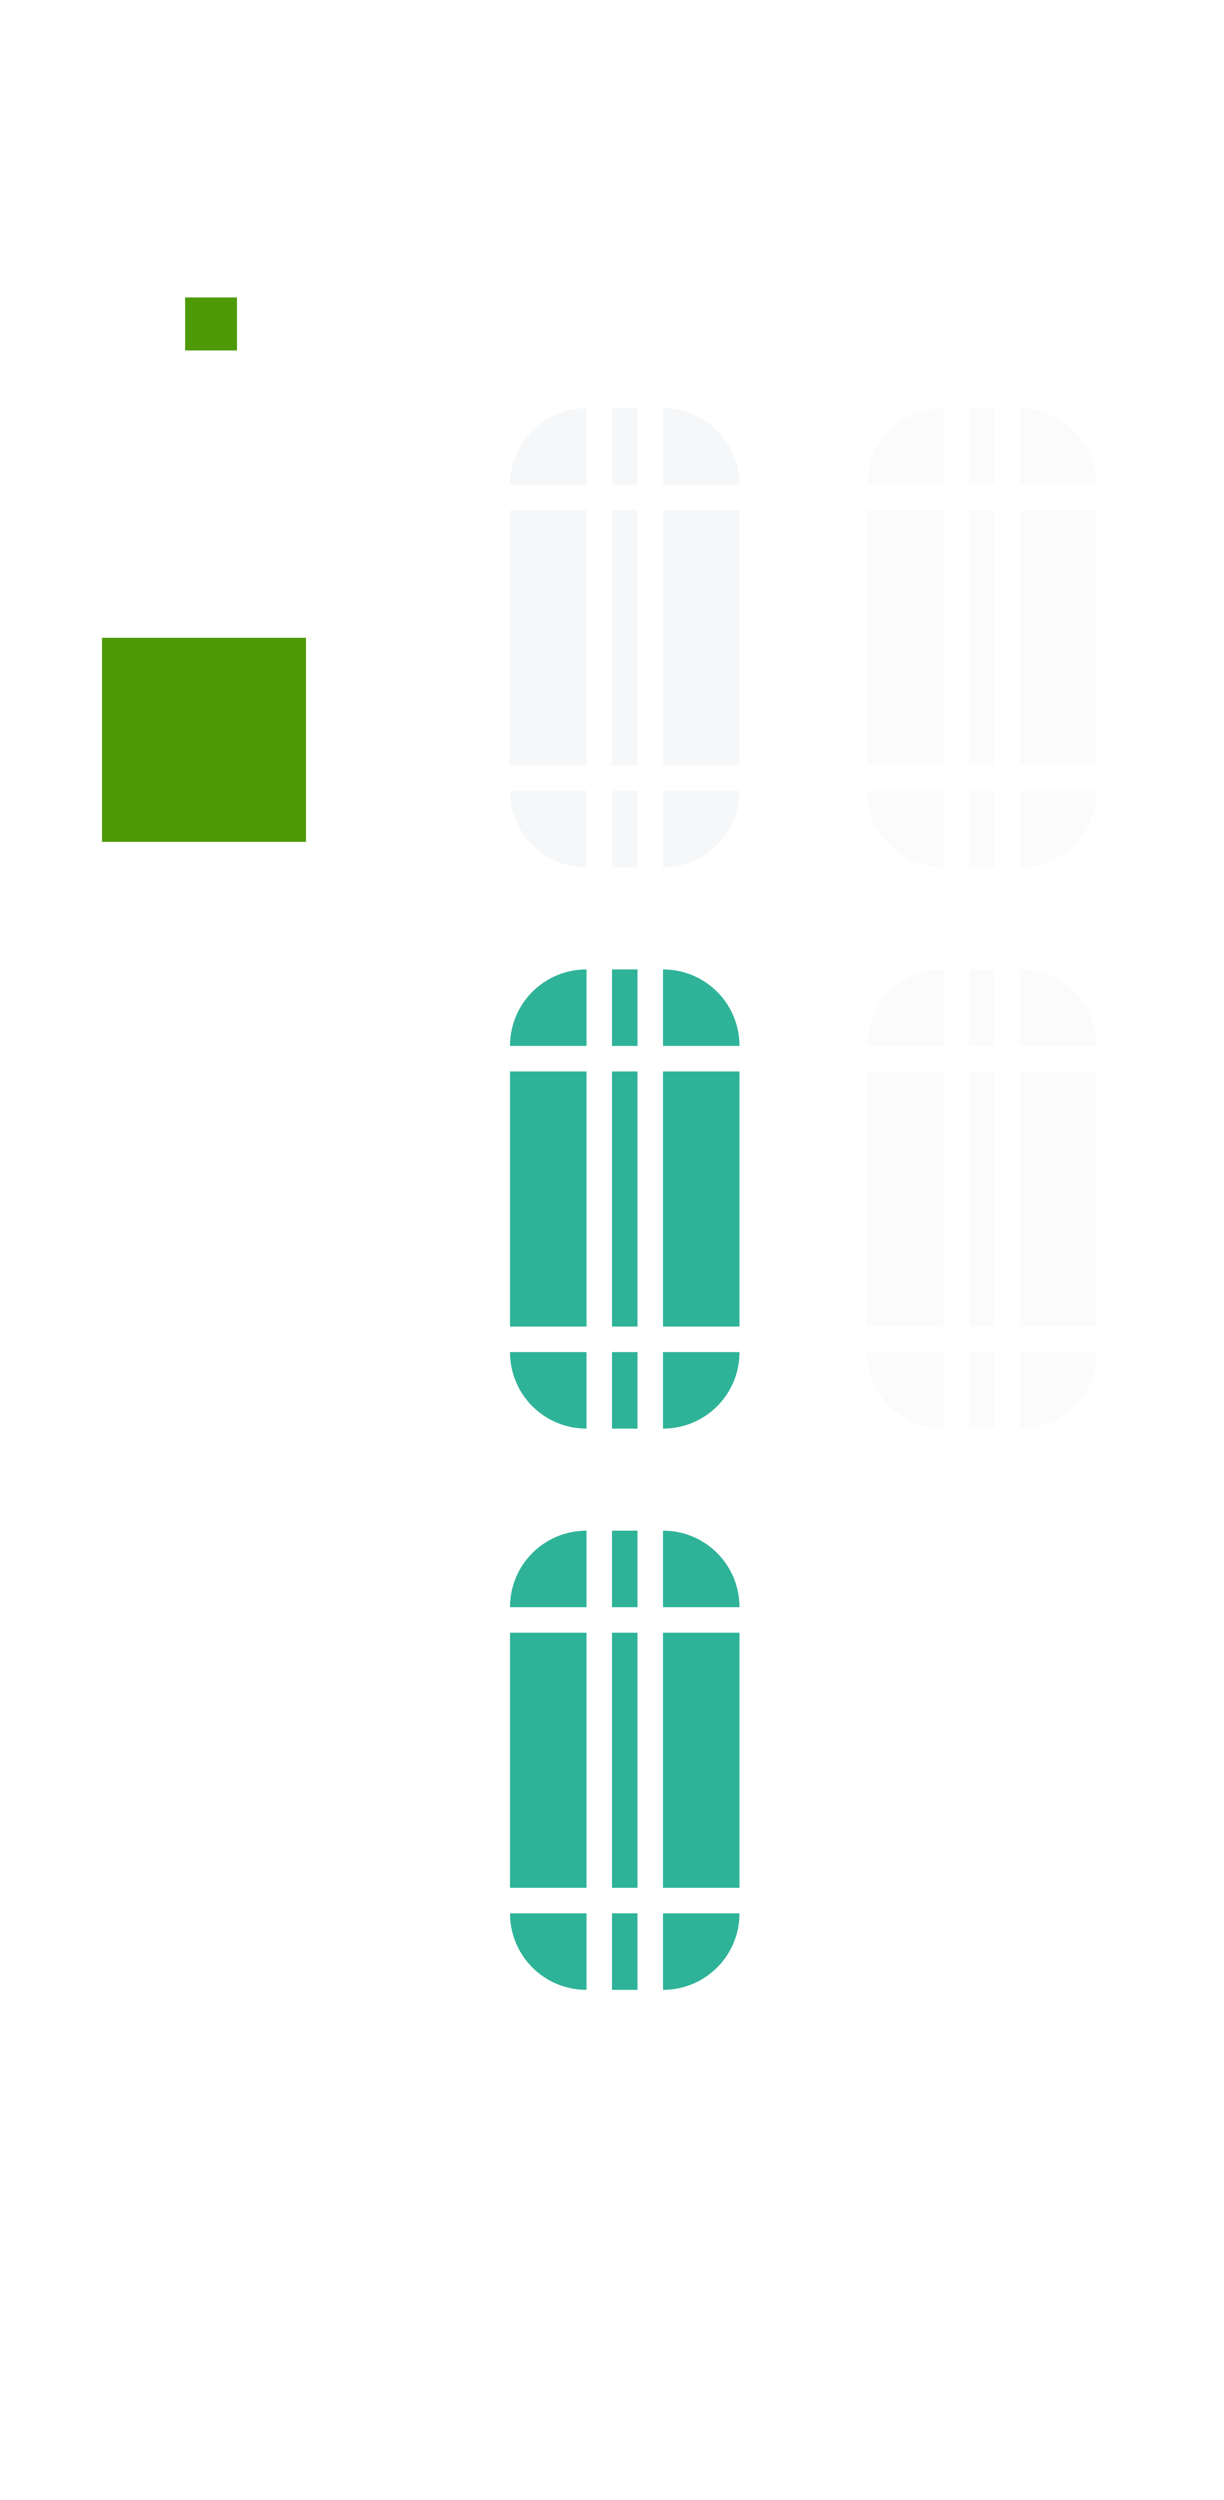 <svg xmlns="http://www.w3.org/2000/svg" id="svg3642" width="48" height="98" version="1">
 <defs id="defs3644">
  <style id="current-color-scheme" type="text/css">
   .ColorScheme-Text { color:#d3dae3; stop-color:#d3dae3; } .ColorScheme-Highlight { color:#2eb398; stop-color:#2eb398; }
  </style>
 </defs>
 <g id="layer1">
  <rect id="slider-center" style="fill:currentColor;fill-opacity:1;fill-rule:evenodd;stroke:none;opacity:0.2" class="ColorScheme-Text" width="1" height="10" x="24" y="20"/>
  <g id="slider-right" transform="matrix(0.75,0,0,1,19.25,13)">
   <path id="rect3838" style="fill:currentColor;fill-opacity:1;fill-rule:evenodd;stroke:none;opacity:0.2" class="ColorScheme-Text" d="M 9,7 9,17 13,17 13,7 9,7 z"/>
   <rect id="rect3856" style="opacity:0.01;fill:#e4e6e8;fill-opacity:1;stroke:none" width="1" height="10" x="29" y="20" transform="matrix(1.333,0,0,1,-25.667,-13)"/>
  </g>
  <g id="slider-topright" transform="matrix(0.75,0,0,0.75,19.25,13.75)">
   <rect id="rect3852" style="opacity:0.01;fill:#e4e6e8;fill-opacity:1;stroke:none" width="4" height="4" x="26" y="15" transform="matrix(1.333,0,0,1.333,-25.667,-18.333)"/>
   <path id="rect3840" style="fill:currentColor;fill-opacity:1;fill-rule:evenodd;stroke:none;opacity:0.2" class="ColorScheme-Text" d="m 9,3 0,4 4,0 C 13,4.784 11.216,3 9,3 z"/>
  </g>
  <g id="slider-bottomright" transform="matrix(0.75,0,0,0.75,19.25,18.25)">
   <rect id="rect3862" style="opacity:0.01;fill:#e4e6e8;fill-opacity:1;stroke:none" width="4" height="4" x="26" y="31" transform="matrix(1.333,0,0,1.333,-25.667,-24.333)"/>
   <path id="path3871" style="opacity:0.2;fill:currentColor;fill-opacity:1;fill-rule:evenodd;stroke:none" class="ColorScheme-Text" d="m 9,21 0,-4 4,0 c 0,2.216 -1.784,4 -4,4 z"/>
  </g>
  <g id="slider-left" transform="matrix(-0.75,0,0,1,29.75,13)">
   <path id="path3891" style="fill:currentColor;fill-opacity:1;fill-rule:evenodd;stroke:none;opacity:0.2" class="ColorScheme-Text" d="M 9,7 9,17 13,17 13,7 9,7 z"/>
   <rect id="rect3854" style="opacity:0.01;fill:#e4e6e8;fill-opacity:1;stroke:none" width="1" height="10" x="19" y="20" transform="matrix(-1.333,0,0,1,39.667,-13)"/>
  </g>
  <g id="slider-topleft" transform="matrix(-0.75,0,0,0.75,29.75,13.75)">
   <rect id="rect3848" style="fill:#e4e6e8;fill-opacity:1;stroke:none;opacity:0.01" width="4" height="4" x="19" y="15" transform="matrix(-1.333,0,0,1.333,39.667,-18.333)"/>
   <path id="path3895" style="fill:currentColor;fill-opacity:1;fill-rule:evenodd;stroke:none;opacity:0.2" class="ColorScheme-Text" d="m 9,3 0,4 4,0 C 13,4.784 11.216,3 9,3 z"/>
  </g>
  <g id="slider-bottomleft" transform="matrix(-0.75,0,0,0.75,29.75,18.25)">
   <rect id="rect3858" style="opacity:0.01;fill:#e4e6e8;fill-opacity:1;stroke:none" width="4" height="4" x="19" y="31" transform="matrix(-1.333,0,0,1.333,39.667,-24.333)"/>
   <path id="path3901" style="fill:currentColor;fill-opacity:1;fill-rule:evenodd;stroke:none;opacity:0.2" class="ColorScheme-Text" d="m 9,21 0,-4 4,0 c 0,2.216 -1.784,4 -4,4 z"/>
  </g>
  <g id="slider-top" transform="matrix(0,-0.75,-0.1,0,25.7,25.75)">
   <rect id="rect3850" style="opacity:0.01;fill:#e4e6e8;fill-opacity:1;stroke:none" width="1" height="4" x="24" y="15" transform="matrix(0,-10,-1.333,0,34.333,257)"/>
   <path id="path3909" style="fill:currentColor;fill-opacity:1;fill-rule:evenodd;stroke:none;opacity:0.2" class="ColorScheme-Text" d="M 9,7 9,17 13,17 13,7 9,7 z"/>
  </g>
  <g id="slider-bottom" transform="matrix(0,0.75,-0.1,0,25.7,24.25)">
   <rect id="rect3860" style="opacity:0.01;fill:#e4e6e8;fill-opacity:1;stroke:none" width="1" height="4" x="24" y="31" transform="matrix(0,-10,1.333,0,-32.333,257)"/>
   <path id="path3915" style="fill:currentColor;fill-opacity:1;fill-rule:evenodd;stroke:none;opacity:0.2" class="ColorScheme-Text" d="M 9,7 9,17 13,17 13,7 9,7 z"/>
  </g>
  <rect id="hint-scrollbar-size" style="fill:#4e9a06;fill-opacity:1;fill-rule:nonzero;stroke:none" width="8" height="8" x="4" y="25" rx="0" ry="8"/>
  <rect id="hint-tile-center" style="fill:#4e9a06;fill-opacity:1;fill-rule:nonzero;stroke:none" width="2.033" height="2.077" x="7.26" y="11.66" rx="0" ry="2.077"/>
  <g id="background-vertical-right" transform="matrix(0.75,0,0,1,33.25,13)">
   <path id="rect3838-1" style="fill:currentColor;fill-opacity:1;fill-rule:evenodd;stroke:none;opacity:0" class="ColorScheme-Text" d="M 9,7 9,17 13,17 13,7 9,7 z"/>
   <rect id="rect3872" style="opacity:0.01;fill:#e4e6e8;fill-opacity:1;stroke:none" width="1" height="10" x="43" y="20" transform="matrix(1.333,0,0,1,-44.333,-13)"/>
   <path id="path4264" style="opacity:0.1;fill:currentColor;fill-opacity:1;fill-rule:evenodd;stroke:none" class="ColorScheme-Text" d="M 9,7 9,17 13,17 13,7 9,7 Z"/>
  </g>
  <g id="background-vertical-topright" transform="matrix(0.75,0,0,0.75,33.25,13.75)">
   <rect id="rect3868" style="opacity:0.01;fill:#e4e6e8;fill-opacity:1;stroke:none" width="4" height="4" x="40" y="15" transform="matrix(1.333,0,0,1.333,-44.333,-18.333)"/>
   <path id="rect3840-1" style="fill:currentColor;fill-opacity:1;fill-rule:evenodd;stroke:none;opacity:0" class="ColorScheme-Text" d="m 9,3 0,4 4,0 C 13,4.784 11.216,3 9,3 z"/>
   <path id="path4278" style="opacity:0.1;fill:currentColor;fill-opacity:1;fill-rule:evenodd;stroke:none" class="ColorScheme-Text" d="m 9,3 0,4 4,0 C 13,4.784 11.216,3 9,3 Z"/>
  </g>
  <g id="background-vertical-bottomright" transform="matrix(0.75,0,0,0.75,33.25,18.25)">
   <rect id="rect3878" style="opacity:0.01;fill:#e4e6e8;fill-opacity:1;stroke:none" width="4" height="4" x="40" y="31" transform="matrix(1.333,0,0,1.333,-44.333,-24.333)"/>
   <path id="path3871-2" style="fill:currentColor;fill-opacity:1;fill-rule:evenodd;stroke:none;opacity:0" class="ColorScheme-Text" d="m 9,21 0,-4 4,0 c 0,2.216 -1.784,4 -4,4 z"/>
   <path id="path4284" style="opacity:0.1;fill:currentColor;fill-opacity:1;fill-rule:evenodd;stroke:none" class="ColorScheme-Text" d="m 9,21 0,-4 4,0 c 0,2.216 -1.784,4 -4,4 z"/>
  </g>
  <g id="background-vertical-left" transform="matrix(-0.75,0,0,1,43.75,13)">
   <path id="path3891-2" style="opacity:0;fill:currentColor;fill-opacity:1;fill-rule:evenodd;stroke:none" class="ColorScheme-Text" d="M 9,7 9,17 13,17 13,7 9,7 z"/>
   <rect id="rect3870" style="opacity:0.01;fill:#e4e6e8;fill-opacity:1;stroke:none" width="1" height="10" x="33" y="20" transform="matrix(-1.333,0,0,1,58.333,-13)"/>
   <path id="path4262" style="opacity:0.1;fill:currentColor;fill-opacity:1;fill-rule:evenodd;stroke:none" class="ColorScheme-Text" d="M 9,7 9,17 13,17 13,7 9,7 Z"/>
  </g>
  <g id="background-vertical-topleft" transform="matrix(-0.75,0,0,0.75,43.75,13.75)">
   <rect id="rect3864" style="opacity:0.01;fill:#e4e6e8;fill-opacity:1;stroke:none" width="4" height="4" x="33" y="15" transform="matrix(-1.333,0,0,1.333,58.333,-18.333)"/>
   <path id="path3895-9" style="fill:currentColor;fill-opacity:1;fill-rule:evenodd;stroke:none;opacity:0" class="ColorScheme-Text" d="m 9,3 0,4 4,0 C 13,4.784 11.216,3 9,3 z"/>
   <path id="path4274" style="opacity:0.1;fill:currentColor;fill-opacity:1;fill-rule:evenodd;stroke:none" class="ColorScheme-Text" d="m 9,3 0,4 4,0 C 13,4.784 11.216,3 9,3 Z"/>
  </g>
  <g id="background-vertical-bottomleft" transform="matrix(-0.75,0,0,0.75,43.75,18.25)">
   <rect id="rect3874" style="opacity:0.01;fill:#e4e6e8;fill-opacity:1;stroke:none" width="4" height="4" x="33" y="31" transform="matrix(-1.333,0,0,1.333,58.333,-24.333)"/>
   <path id="path3901-7" style="fill:currentColor;fill-opacity:1;fill-rule:evenodd;stroke:none;opacity:0" class="ColorScheme-Text" d="m 9,21 0,-4 4,0 c 0,2.216 -1.784,4 -4,4 z"/>
   <path id="path4280" style="opacity:0.1;fill:currentColor;fill-opacity:1;fill-rule:evenodd;stroke:none" class="ColorScheme-Text" d="m 9,21 0,-4 4,0 c 0,2.216 -1.784,4 -4,4 z"/>
  </g>
  <g id="background-vertical-top" transform="matrix(0,-0.75,-0.1,0,39.7,25.75)">
   <rect id="rect3866" style="opacity:0.01;fill:#e4e6e8;fill-opacity:1;stroke:none" width="1" height="4" x="38" y="15" transform="matrix(0,-10,-1.333,0,34.333,397)"/>
   <path id="path3909-8" style="fill:currentColor;fill-opacity:1;fill-rule:evenodd;stroke:none;opacity:0" class="ColorScheme-Text" d="M 9,7 9,17 13,17 13,7 9,7 z"/>
   <path id="path4276" style="opacity:0.1;fill:currentColor;fill-opacity:1;fill-rule:evenodd;stroke:none" class="ColorScheme-Text" d="M 9,7 9,17 13,17 13,7 9,7 Z"/>
  </g>
  <g id="background-vertical-bottom" transform="matrix(0,0.75,-0.1,0,39.7,24.25)">
   <rect id="rect3876" style="opacity:0.01;fill:#e4e6e8;fill-opacity:1;stroke:none" width="1" height="4" x="38" y="31" transform="matrix(0,-10,1.333,0,-32.333,397)"/>
   <path id="path3915-5" style="fill:currentColor;fill-opacity:1;fill-rule:evenodd;stroke:none;opacity:0" class="ColorScheme-Text" d="M 9,7 9,17 13,17 13,7 9,7 z"/>
   <path id="path4282" style="opacity:0.1;fill:currentColor;fill-opacity:1;fill-rule:evenodd;stroke:none" class="ColorScheme-Text" d="M 9,7 9,17 13,17 13,7 9,7 Z"/>
  </g>
  <rect id="sunken-slider-center" style="fill:currentColor;fill-rule:evenodd;stroke:none;fill-opacity:1" class="ColorScheme-Highlight" width="1" height="10" x="24" y="64"/>
  <g id="sunken-slider-right" transform="matrix(0.75,0,0,1,19.25,57)">
   <path id="rect3838-4-8" style="fill:currentColor;fill-rule:evenodd;stroke:none;fill-opacity:1" class="ColorScheme-Highlight" d="M 9,7 9,17 13,17 13,7 9,7 z"/>
   <rect id="rect3924" style="opacity:0.01;fill:#e4e6e8;fill-opacity:1;stroke:none" width="1" height="10" x="29" y="64" transform="matrix(1.333,0,0,1,-25.667,-57)"/>
  </g>
  <g id="sunken-slider-topright" transform="matrix(0.75,0,0,0.75,19.25,57.75)">
   <rect id="rect3920" style="opacity:0.01;fill:#e4e6e8;fill-opacity:1;stroke:none" width="4" height="4" x="26" y="59" transform="matrix(1.333,0,0,1.333,-25.667,-77)"/>
   <path id="rect3840-2-9" style="fill:currentColor;fill-rule:evenodd;stroke:none;fill-opacity:1" class="ColorScheme-Highlight" d="m 9,3 0,4 4,0 C 13,4.784 11.216,3 9,3 z"/>
  </g>
  <g id="sunken-slider-bottomright" transform="matrix(0.75,0,0,0.75,19.25,62.25)">
   <rect id="rect3930" style="opacity:0.01;fill:#e4e6e8;fill-opacity:1;stroke:none" width="4" height="4" x="26" y="75" transform="matrix(1.333,0,0,1.333,-25.667,-83)"/>
   <path id="path3871-1-7" style="fill:currentColor;fill-rule:evenodd;stroke:none;fill-opacity:1" class="ColorScheme-Highlight" d="m 9,21 0,-4 4,0 c 0,2.216 -1.784,4 -4,4 z"/>
  </g>
  <g id="sunken-slider-left" transform="matrix(-0.75,0,0,1,29.75,57)">
   <path id="path3891-9-4" style="fill:currentColor;fill-rule:evenodd;stroke:none;fill-opacity:1" class="ColorScheme-Highlight" d="M 9,7 9,17 13,17 13,7 9,7 z"/>
   <rect id="rect3922" style="opacity:0.01;fill:#e4e6e8;fill-opacity:1;stroke:none" width="1" height="10" x="19" y="64" transform="matrix(-1.333,0,0,1,39.667,-57)"/>
  </g>
  <g id="sunken-slider-topleft" transform="matrix(-0.75,0,0,0.75,29.75,57.75)">
   <rect id="rect3916" style="opacity:0.01;fill:#e4e6e8;fill-opacity:1;stroke:none" width="4" height="4" x="19" y="59" transform="matrix(-1.333,0,0,1.333,39.667,-77)"/>
   <path id="path3895-2-1" style="fill:currentColor;fill-rule:evenodd;stroke:none;fill-opacity:1" class="ColorScheme-Highlight" d="m 9,3 0,4 4,0 C 13,4.784 11.216,3 9,3 z"/>
  </g>
  <g id="sunken-slider-bottomleft" transform="matrix(-0.75,0,0,0.75,29.75,62.25)">
   <rect id="rect3926" style="opacity:0.01;fill:#e4e6e8;fill-opacity:1;stroke:none" width="4" height="4" x="19" y="75" transform="matrix(-1.333,0,0,1.333,39.667,-83)"/>
   <path id="path3901-9-9" style="fill:currentColor;fill-rule:evenodd;stroke:none;fill-opacity:1" class="ColorScheme-Highlight" d="m 9,21 0,-4 4,0 c 0,2.216 -1.784,4 -4,4 z"/>
  </g>
  <g id="sunken-slider-top" transform="matrix(0,-0.75,-0.1,0,25.7,69.75)">
   <rect id="rect3918" style="opacity:0.01;fill:#e4e6e8;fill-opacity:1;stroke:none" width="1" height="4" x="24" y="59" transform="matrix(0,-10,-1.333,0,93,257)"/>
   <path id="path3909-6-1" style="fill:currentColor;fill-rule:evenodd;stroke:none;fill-opacity:1" class="ColorScheme-Highlight" d="M 9,7 9,17 13,17 13,7 9,7 z"/>
  </g>
  <g id="sunken-slider-bottom" transform="matrix(0,0.75,-0.1,0,25.7,68.25)">
   <rect id="rect3928" style="opacity:0.01;fill:#e4e6e8;fill-opacity:1;stroke:none" width="1" height="4" x="24" y="75" transform="matrix(0,-10,1.333,0,-91,257)"/>
   <path id="path3915-6-3" style="fill:currentColor;fill-rule:evenodd;stroke:none;fill-opacity:1" class="ColorScheme-Highlight" d="M 9,7 9,17 13,17 13,7 9,7 z"/>
  </g>
  <rect id="mouseover-slider-center" style="fill:currentColor;fill-opacity:1;fill-rule:evenodd;stroke:none;opacity:1" class="ColorScheme-Highlight" width="1" height="10" x="24" y="42"/>
  <g id="mouseover-slider-right" transform="matrix(0.75,0,0,1,19.25,35)">
   <path id="path3963" style="fill:currentColor;fill-opacity:1;fill-rule:evenodd;stroke:none;opacity:1" class="ColorScheme-Highlight" d="M 9,7 9,17 13,17 13,7 9,7 z"/>
   <rect id="rect3965" style="opacity:0.01;fill:#e4e6e8;fill-opacity:1;stroke:none" width="1" height="10" x="29" y="64" transform="matrix(1.333,0,0,1,-25.667,-57)"/>
  </g>
  <g id="mouseover-slider-topright" transform="matrix(0.75,0,0,0.75,19.25,35.75)">
   <rect id="rect3969" style="opacity:0.01;fill:#e4e6e8;fill-opacity:1;stroke:none" width="4" height="4" x="26" y="59" transform="matrix(1.333,0,0,1.333,-25.667,-77)"/>
   <path id="path3971" style="fill:currentColor;fill-opacity:1;fill-rule:evenodd;stroke:none;opacity:1" class="ColorScheme-Highlight" d="m 9,3 0,4 4,0 C 13,4.784 11.216,3 9,3 z"/>
  </g>
  <g id="mouseover-slider-bottomright" transform="matrix(0.75,0,0,0.75,19.25,40.25)">
   <rect id="rect3975" style="opacity:0.01;fill:#e4e6e8;fill-opacity:1;stroke:none" width="4" height="4" x="26" y="75" transform="matrix(1.333,0,0,1.333,-25.667,-83)"/>
   <path id="path3977" style="fill:currentColor;fill-opacity:1;fill-rule:evenodd;stroke:none;opacity:1" class="ColorScheme-Highlight" d="m 9,21 0,-4 4,0 c 0,2.216 -1.784,4 -4,4 z"/>
  </g>
  <g id="mouseover-slider-left" transform="matrix(-0.75,0,0,1,29.75,35)">
   <path id="path3981" style="fill:currentColor;fill-opacity:1;fill-rule:evenodd;stroke:none;opacity:1" class="ColorScheme-Highlight" d="M 9,7 9,17 13,17 13,7 9,7 z"/>
   <rect id="rect3983" style="opacity:0.01;fill:#e4e6e8;fill-opacity:1;stroke:none" width="1" height="10" x="19" y="64" transform="matrix(-1.333,0,0,1,39.667,-57)"/>
  </g>
  <g id="mouseover-slider-topleft" transform="matrix(-0.75,0,0,0.75,29.75,35.75)">
   <rect id="rect3987" style="opacity:0.01;fill:#e4e6e8;fill-opacity:1;stroke:none" width="4" height="4" x="19" y="59" transform="matrix(-1.333,0,0,1.333,39.667,-77)"/>
   <path id="path3989" style="fill:currentColor;fill-opacity:1;fill-rule:evenodd;stroke:none;opacity:1" class="ColorScheme-Highlight" d="m 9,3 0,4 4,0 C 13,4.784 11.216,3 9,3 z"/>
  </g>
  <g id="mouseover-slider-bottomleft" transform="matrix(-0.75,0,0,0.75,29.75,40.25)">
   <rect id="rect3993" style="opacity:0.01;fill:#e4e6e8;fill-opacity:1;stroke:none" width="4" height="4" x="19" y="75" transform="matrix(-1.333,0,0,1.333,39.667,-83)"/>
   <path id="path3995" style="fill:currentColor;fill-opacity:1;fill-rule:evenodd;stroke:none;opacity:1" class="ColorScheme-Highlight" d="m 9,21 0,-4 4,0 c 0,2.216 -1.784,4 -4,4 z"/>
  </g>
  <g id="mouseover-slider-top" transform="matrix(0,-0.75,-0.1,0,25.7,47.75)">
   <rect id="rect3999" style="opacity:0.01;fill:#e4e6e8;fill-opacity:1;stroke:none" width="1" height="4" x="24" y="59" transform="matrix(0,-10,-1.333,0,93,257)"/>
   <path id="path4001" style="fill:currentColor;fill-opacity:1;fill-rule:evenodd;stroke:none;opacity:1" class="ColorScheme-Highlight" d="M 9,7 9,17 13,17 13,7 9,7 z"/>
  </g>
  <g id="mouseover-slider-bottom" transform="matrix(0,0.75,-0.1,0,25.7,46.25)">
   <rect id="rect4005" style="opacity:0.01;fill:#e4e6e8;fill-opacity:1;stroke:none" width="1" height="4" x="24" y="75" transform="matrix(0,-10,1.333,0,-91,257)"/>
   <path id="path4007" style="fill:currentColor;fill-opacity:1;fill-rule:evenodd;stroke:none;opacity:1" class="ColorScheme-Highlight" d="M 9,7 9,17 13,17 13,7 9,7 z"/>
  </g>
  <g id="background-vertical-center">
   <rect id="rect4272" style="opacity:0;fill:currentColor;fill-opacity:1;fill-rule:evenodd;stroke:none" class="ColorScheme-Text" width="1" height="10" x="38" y="20"/>
   <rect id="rect4266" style="opacity:0.1;fill:currentColor;fill-opacity:1;fill-rule:evenodd;stroke:none" class="ColorScheme-Text" width="1" height="10" x="38" y="20"/>
  </g>
  <g id="background-horizontal-right" transform="matrix(0.75,0,0,1,33.25,35)">
   <path id="path4288" style="opacity:0;fill:currentColor;fill-opacity:1;fill-rule:evenodd;stroke:none" class="ColorScheme-Text" d="M 9,7 9,17 13,17 13,7 9,7 Z"/>
   <rect id="rect4290" style="opacity:0.01;fill:#e4e6e8;fill-opacity:1;stroke:none" width="1" height="10" x="43" y="20" transform="matrix(1.333,0,0,1,-44.333,-13)"/>
   <path id="path4292" style="opacity:0.1;fill:currentColor;fill-opacity:1;fill-rule:evenodd;stroke:none" class="ColorScheme-Text" d="M 9,7 9,17 13,17 13,7 9,7 Z"/>
  </g>
  <g id="background-horizontal-topright" transform="matrix(0.75,0,0,0.75,33.25,35.75)">
   <rect id="rect4296" style="opacity:0.01;fill:#e4e6e8;fill-opacity:1;stroke:none" width="4" height="4" x="40" y="15" transform="matrix(1.333,0,0,1.333,-44.333,-18.333)"/>
   <path id="path4298" style="opacity:0;fill:currentColor;fill-opacity:1;fill-rule:evenodd;stroke:none" class="ColorScheme-Text" d="m 9,3 0,4 4,0 C 13,4.784 11.216,3 9,3 Z"/>
   <path id="path4300" style="opacity:0.1;fill:currentColor;fill-opacity:1;fill-rule:evenodd;stroke:none" class="ColorScheme-Text" d="m 9,3 0,4 4,0 C 13,4.784 11.216,3 9,3 Z"/>
  </g>
  <g id="background-horizontal-bottomright" transform="matrix(0.75,0,0,0.75,33.25,40.25)">
   <rect id="rect4304" style="opacity:0.01;fill:#e4e6e8;fill-opacity:1;stroke:none" width="4" height="4" x="40" y="31" transform="matrix(1.333,0,0,1.333,-44.333,-24.333)"/>
   <path id="path4306" style="opacity:0;fill:currentColor;fill-opacity:1;fill-rule:evenodd;stroke:none" class="ColorScheme-Text" d="m 9,21 0,-4 4,0 c 0,2.216 -1.784,4 -4,4 z"/>
   <path id="path4308" style="opacity:0.1;fill:currentColor;fill-opacity:1;fill-rule:evenodd;stroke:none" class="ColorScheme-Text" d="m 9,21 0,-4 4,0 c 0,2.216 -1.784,4 -4,4 z"/>
  </g>
  <g id="background-horizontal-left" transform="matrix(-0.75,0,0,1,43.75,35)">
   <path id="path4312" style="opacity:0;fill:currentColor;fill-opacity:1;fill-rule:evenodd;stroke:none" class="ColorScheme-Text" d="M 9,7 9,17 13,17 13,7 9,7 Z"/>
   <rect id="rect4314" style="opacity:0.01;fill:#e4e6e8;fill-opacity:1;stroke:none" width="1" height="10" x="33" y="20" transform="matrix(-1.333,0,0,1,58.333,-13)"/>
   <path id="path4316" style="opacity:0.1;fill:currentColor;fill-opacity:1;fill-rule:evenodd;stroke:none" class="ColorScheme-Text" d="M 9,7 9,17 13,17 13,7 9,7 Z"/>
  </g>
  <g id="background-horizontal-topleft" transform="matrix(-0.75,0,0,0.75,43.75,35.75)">
   <rect id="rect4320" style="opacity:0.01;fill:#e4e6e8;fill-opacity:1;stroke:none" width="4" height="4" x="33" y="15" transform="matrix(-1.333,0,0,1.333,58.333,-18.333)"/>
   <path id="path4322" style="opacity:0;fill:currentColor;fill-opacity:1;fill-rule:evenodd;stroke:none" class="ColorScheme-Text" d="m 9,3 0,4 4,0 C 13,4.784 11.216,3 9,3 Z"/>
   <path id="path4324" style="opacity:0.1;fill:currentColor;fill-opacity:1;fill-rule:evenodd;stroke:none" class="ColorScheme-Text" d="m 9,3 0,4 4,0 C 13,4.784 11.216,3 9,3 Z"/>
  </g>
  <g id="background-horizontal-bottomleft" transform="matrix(-0.75,0,0,0.75,43.75,40.25)">
   <rect id="rect4328" style="opacity:0.01;fill:#e4e6e8;fill-opacity:1;stroke:none" width="4" height="4" x="33" y="31" transform="matrix(-1.333,0,0,1.333,58.333,-24.333)"/>
   <path id="path4330" style="opacity:0;fill:currentColor;fill-opacity:1;fill-rule:evenodd;stroke:none" class="ColorScheme-Text" d="m 9,21 0,-4 4,0 c 0,2.216 -1.784,4 -4,4 z"/>
   <path id="path4332" style="opacity:0.1;fill:currentColor;fill-opacity:1;fill-rule:evenodd;stroke:none" class="ColorScheme-Text" d="m 9,21 0,-4 4,0 c 0,2.216 -1.784,4 -4,4 z"/>
  </g>
  <g id="background-horizontal-top" transform="matrix(0,-0.75,-0.1,0,39.7,47.75)">
   <rect id="rect4336" style="opacity:0.01;fill:#e4e6e8;fill-opacity:1;stroke:none" width="1" height="4" x="38" y="15" transform="matrix(0,-10,-1.333,0,34.333,397)"/>
   <path id="path4338" style="opacity:0;fill:currentColor;fill-opacity:1;fill-rule:evenodd;stroke:none" class="ColorScheme-Text" d="M 9,7 9,17 13,17 13,7 9,7 Z"/>
   <path id="path4340" style="opacity:0.1;fill:currentColor;fill-opacity:1;fill-rule:evenodd;stroke:none" class="ColorScheme-Text" d="M 9,7 9,17 13,17 13,7 9,7 Z"/>
  </g>
  <g id="background-horizontal-bottom" transform="matrix(0,0.75,-0.1,0,39.7,46.25)">
   <rect id="rect4344" style="opacity:0.01;fill:#e4e6e8;fill-opacity:1;stroke:none" width="1" height="4" x="38" y="31" transform="matrix(0,-10,1.333,0,-32.333,397)"/>
   <path id="path4346" style="opacity:0;fill:currentColor;fill-opacity:1;fill-rule:evenodd;stroke:none" class="ColorScheme-Text" d="M 9,7 9,17 13,17 13,7 9,7 Z"/>
   <path id="path4348" style="opacity:0.1;fill:currentColor;fill-opacity:1;fill-rule:evenodd;stroke:none" class="ColorScheme-Text" d="M 9,7 9,17 13,17 13,7 9,7 Z"/>
  </g>
  <g id="background-horizontal-center" transform="translate(9.35e-7,22)">
   <rect id="rect4352" style="opacity:0;fill:currentColor;fill-opacity:1;fill-rule:evenodd;stroke:none" class="ColorScheme-Text" width="1" height="10" x="38" y="20"/>
   <rect id="rect4354" style="opacity:0.1;fill:currentColor;fill-opacity:1;fill-rule:evenodd;stroke:none" class="ColorScheme-Text" width="1" height="10" x="38" y="20"/>
  </g>
 </g>
</svg>
